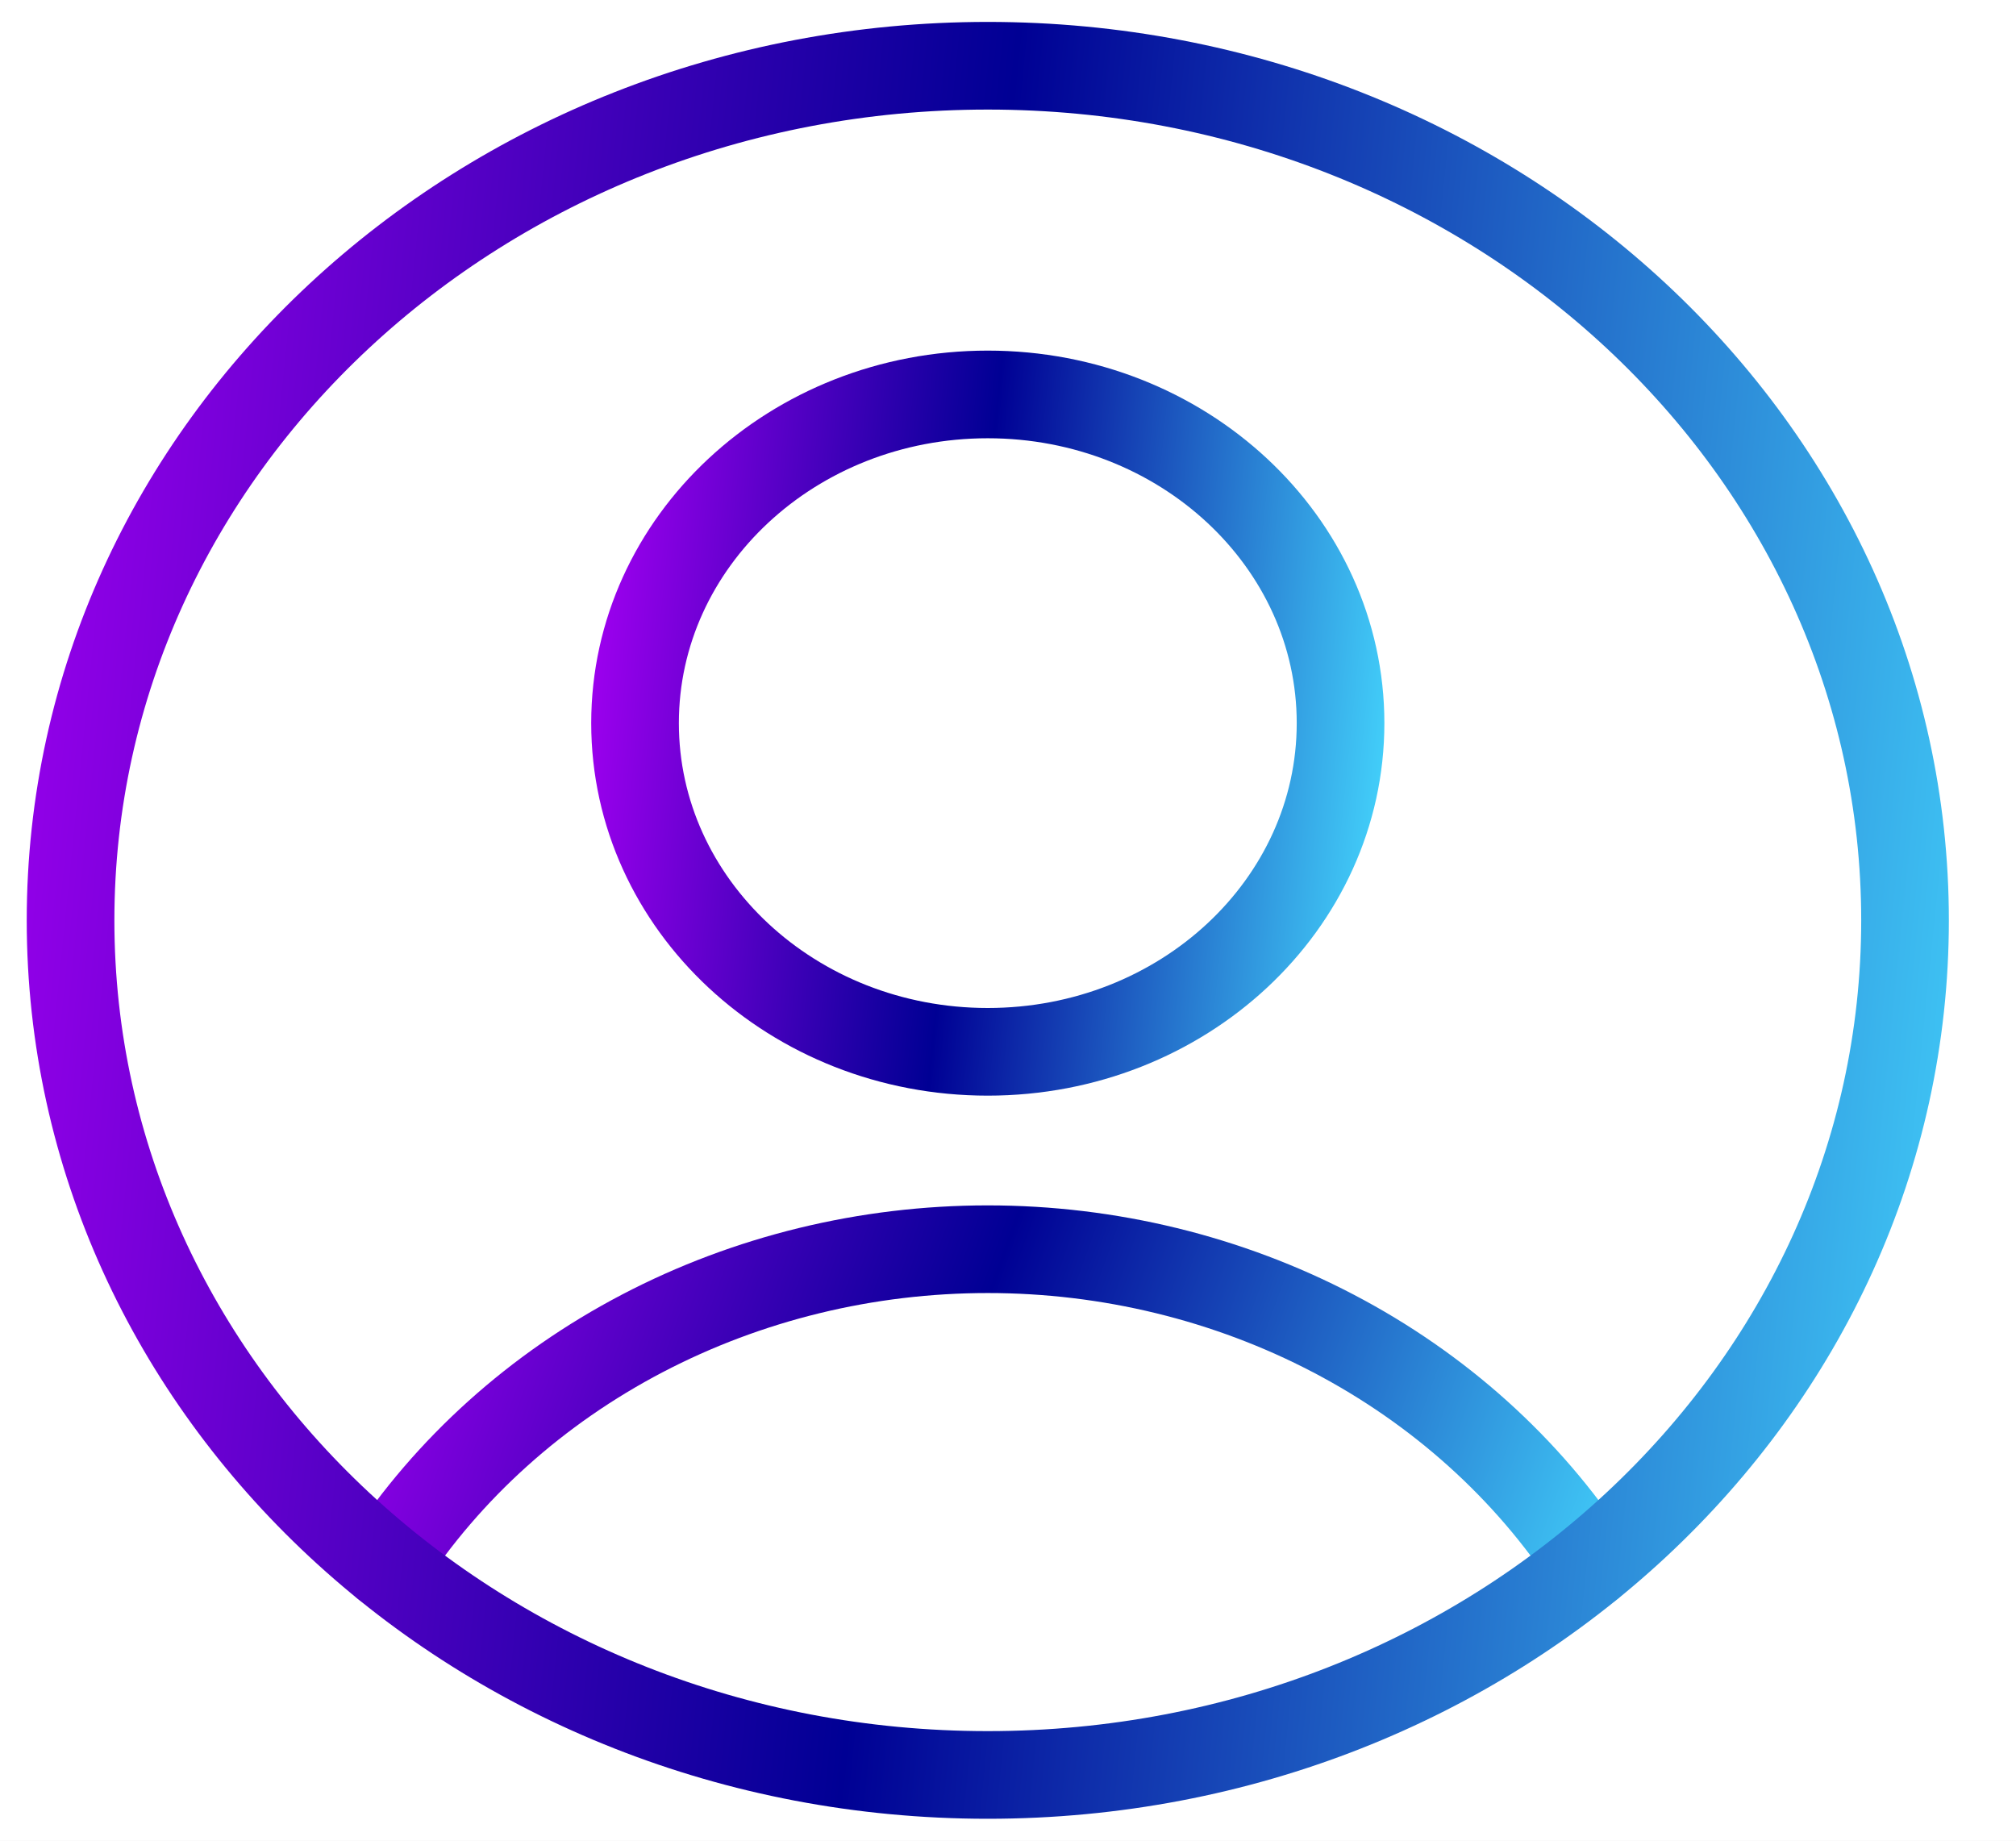 <svg width="23" height="21" viewBox="0 0 23 21" fill="none" xmlns="http://www.w3.org/2000/svg">
<rect width="23" height="21" fill="#F5F5F5"/>
<g clip-path="url(#clip0_1_3)">
<rect width="1920" height="1040" transform="translate(-692 -334)" fill="#ECECEC"/>
<rect x="-692" y="-334" width="1920" height="1040" fill="#FAFAFA"/>
<g filter="url(#filter0_d_1_3)">
<rect x="-291" y="-59" width="910" height="110" rx="10" fill="white"/>
<rect x="-290.5" y="-58.5" width="909" height="109" rx="9.5" stroke="#465AFF"/>
</g>
<path d="M11.269 12C13.492 12 15.294 10.321 15.294 8.25C15.294 6.179 13.492 4.5 11.269 4.5C9.047 4.5 7.245 6.179 7.245 8.25C7.245 10.321 9.047 12 11.269 12Z" stroke="url(#paint0_linear_1_3)" stroke-linecap="round" stroke-linejoin="round"/>
<path d="M4.395 17.85C5.113 16.751 6.123 15.843 7.327 15.213C8.531 14.583 9.889 14.252 11.269 14.252C12.65 14.252 14.008 14.583 15.212 15.213C16.416 15.843 17.425 16.751 18.144 17.85" stroke="url(#paint1_linear_1_3)" stroke-linecap="round" stroke-linejoin="round"/>
<path d="M11.269 20.25C17.049 20.25 21.734 15.885 21.734 10.5C21.734 5.115 17.049 0.75 11.269 0.75C5.49 0.75 0.805 5.115 0.805 10.5C0.805 15.885 5.49 20.25 11.269 20.25Z" stroke="url(#paint2_linear_1_3)" stroke-linecap="round" stroke-linejoin="round"/>
</g>
<defs>
<filter id="filter0_d_1_3" x="-306" y="-72" width="940" height="140" filterUnits="userSpaceOnUse" color-interpolation-filters="sRGB">
<feFlood flood-opacity="0" result="BackgroundImageFix"/>
<feColorMatrix in="SourceAlpha" type="matrix" values="0 0 0 0 0 0 0 0 0 0 0 0 0 0 0 0 0 0 127 0" result="hardAlpha"/>
<feOffset dy="2"/>
<feGaussianBlur stdDeviation="7.5"/>
<feComposite in2="hardAlpha" operator="out"/>
<feColorMatrix type="matrix" values="0 0 0 0 0 0 0 0 0 0 0 0 0 0 0 0 0 0 0.1 0"/>
<feBlend mode="normal" in2="BackgroundImageFix" result="effect1_dropShadow_1_3"/>
<feBlend mode="normal" in="SourceGraphic" in2="effect1_dropShadow_1_3" result="shape"/>
</filter>
<linearGradient id="paint0_linear_1_3" x1="15.786" y1="11.5" x2="5.684" y2="10.477" gradientUnits="userSpaceOnUse">
<stop stop-color="#46DAFF"/>
<stop offset="0.5" stop-color="#000094"/>
<stop offset="1" stop-color="#B900FF"/>
</linearGradient>
<linearGradient id="paint1_linear_1_3" x1="18.984" y1="17.61" x2="3.557" y2="12.049" gradientUnits="userSpaceOnUse">
<stop stop-color="#46DAFF"/>
<stop offset="0.5" stop-color="#000094"/>
<stop offset="1" stop-color="#B900FF"/>
</linearGradient>
<linearGradient id="paint2_linear_1_3" x1="23.014" y1="18.95" x2="-3.254" y2="16.291" gradientUnits="userSpaceOnUse">
<stop stop-color="#46DAFF"/>
<stop offset="0.5" stop-color="#000094"/>
<stop offset="1" stop-color="#B900FF"/>
</linearGradient>
<clipPath id="clip0_1_3">
<rect width="1920" height="1040" fill="white" transform="translate(-692 -334)"/>
</clipPath>
</defs>
</svg>
